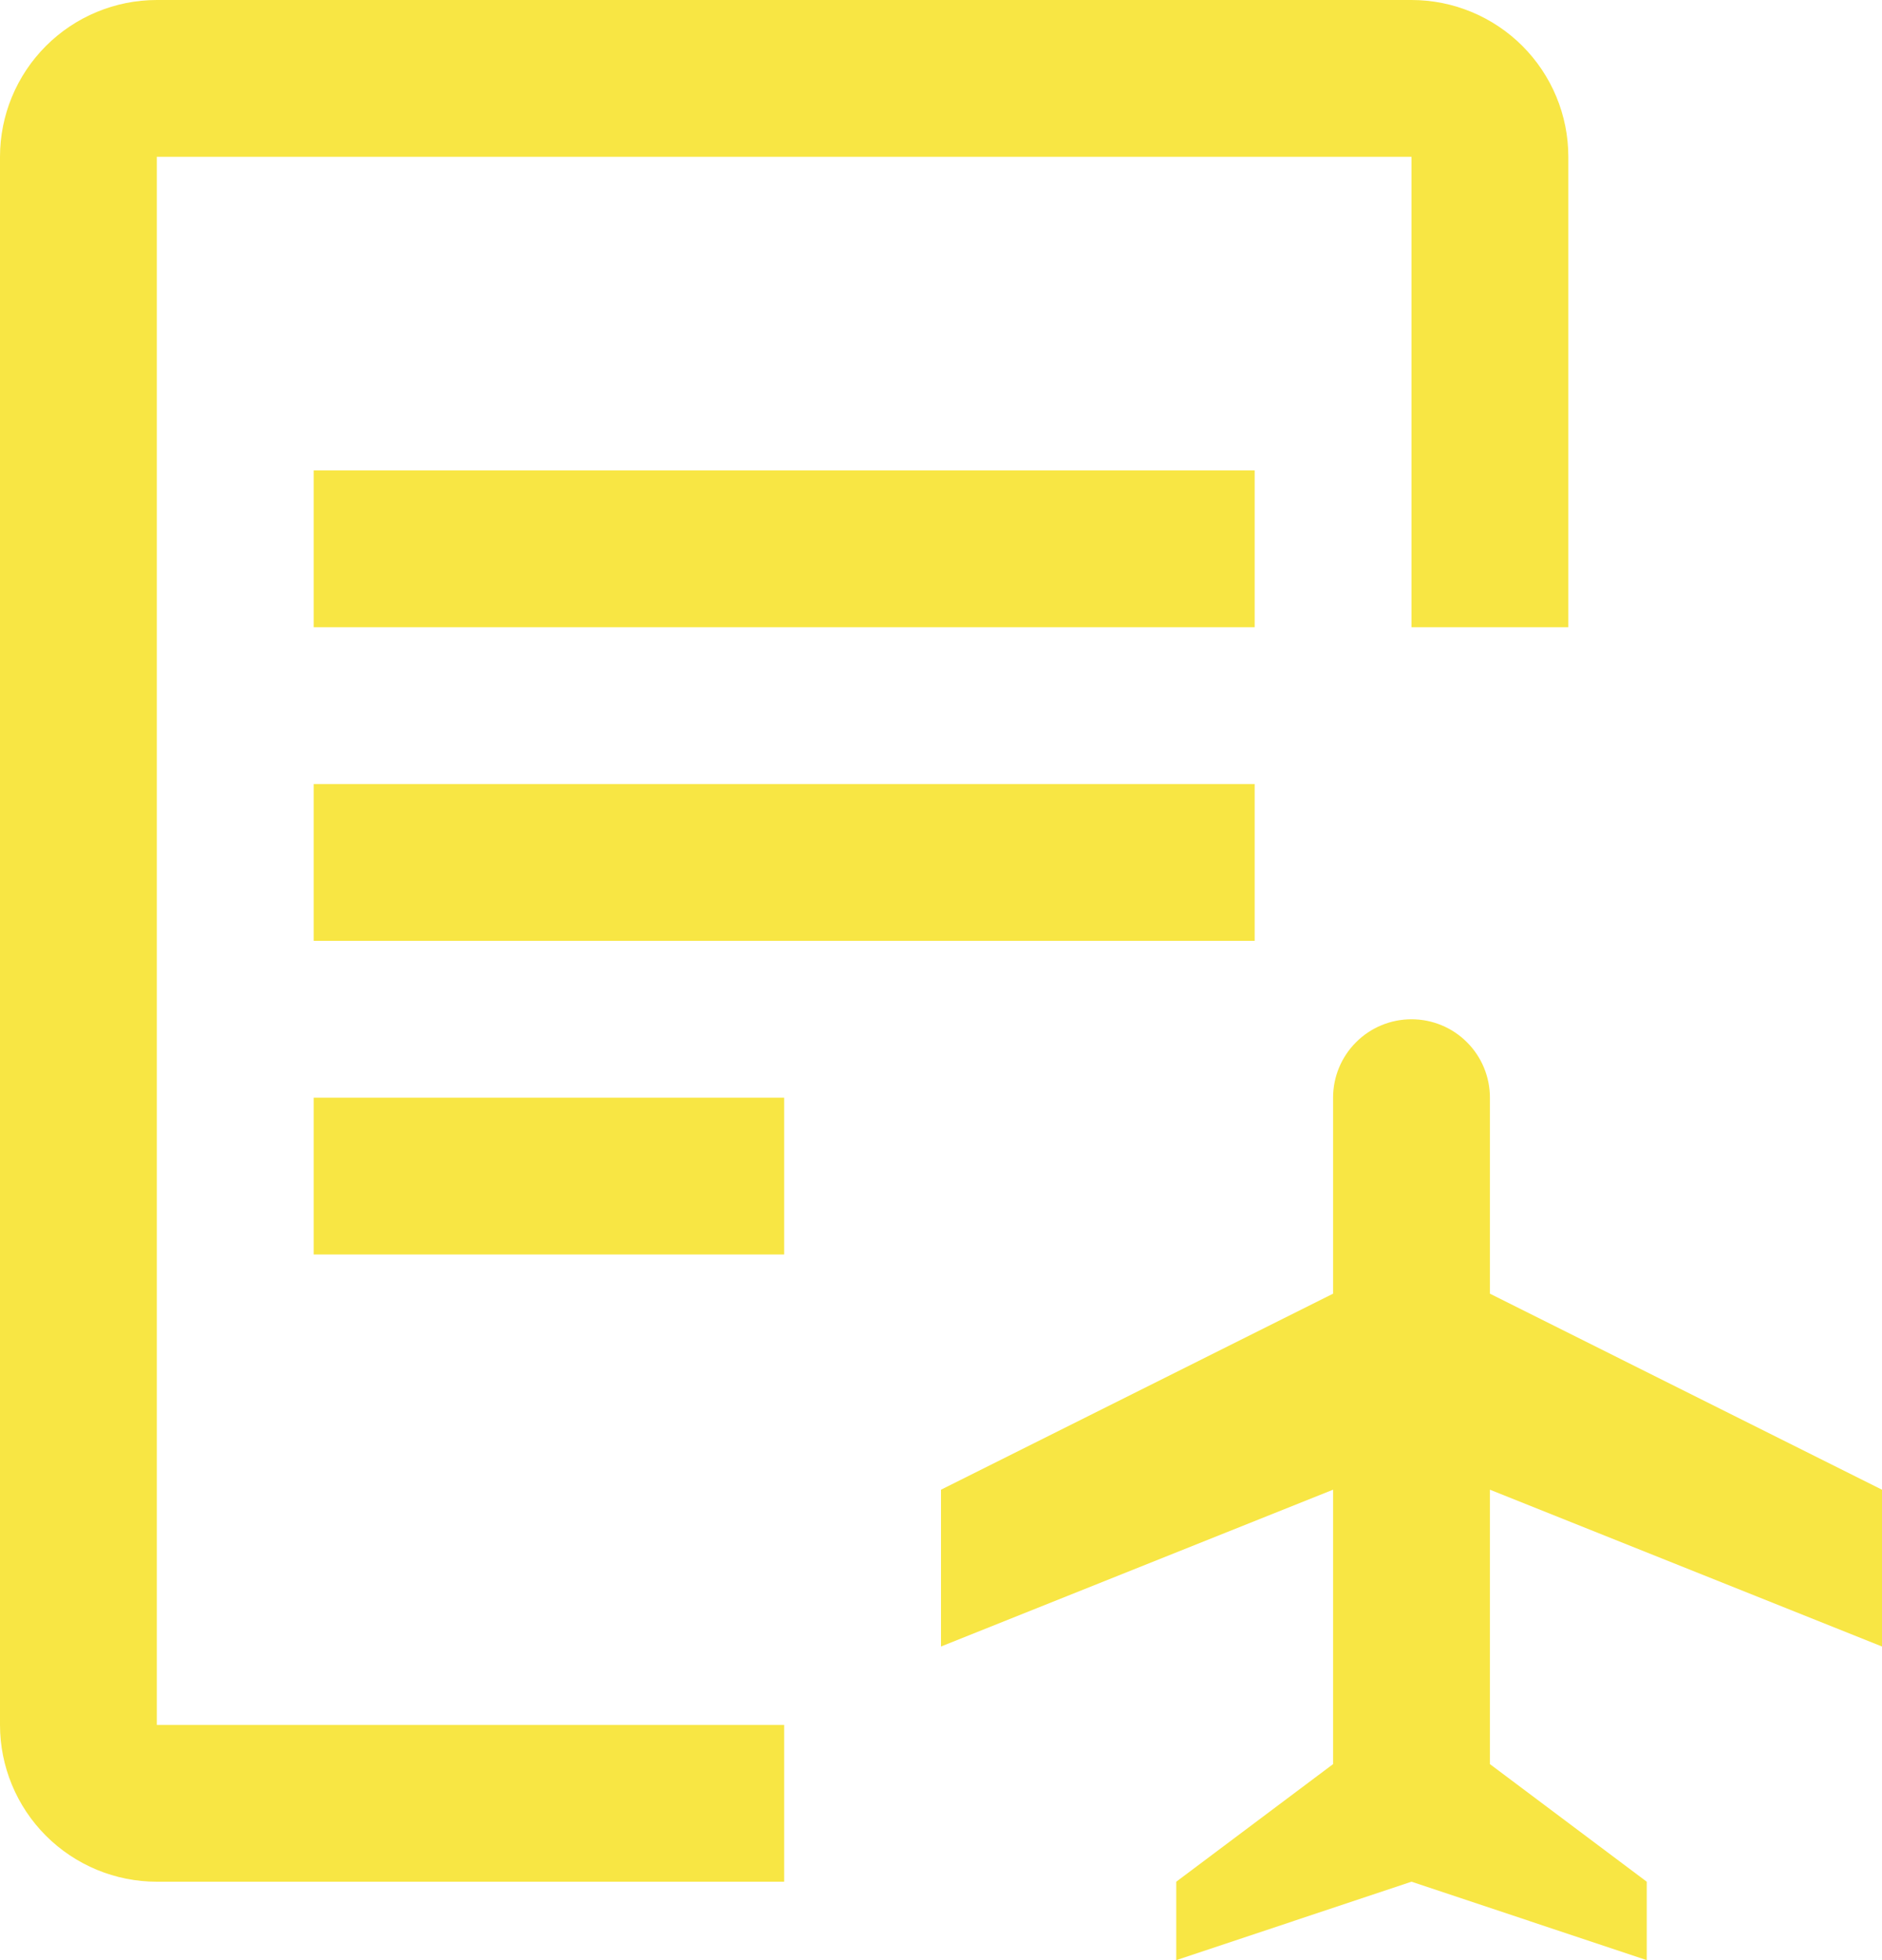 <svg width="24" height="25" viewBox="0 0 24 25" fill="none" xmlns="http://www.w3.org/2000/svg">
<path fill-rule="evenodd" clip-rule="evenodd" d="M20 2C20 1.47 19.789 0.961 19.414 0.586C19.039 0.211 18.53 0 18 0H2C1.47 0 0.961 0.211 0.586 0.586C0.211 0.961 0 1.47 0 2V22C0 22.53 0.211 23.039 0.586 23.414C0.961 23.789 1.47 24 2 24H10V22H2V2H18V8H20V2Z" fill="#F8E644"/>
<path d="M4 14H10V16H4V14Z" fill="#F8E644"/>
<path d="M4 10H16V12H4V10Z" fill="#F8E644"/>
<path fill-rule="evenodd" clip-rule="evenodd" d="M16 6V8H4V6H16Z" fill="#F8E644"/>
<path fill-rule="evenodd" clip-rule="evenodd" d="M19 19L24 21V19L19 16.5V14C19 13.735 18.895 13.48 18.707 13.293C18.52 13.105 18.265 13 18 13C17.735 13 17.48 13.105 17.293 13.293C17.105 13.48 17 13.735 17 14V16.5L12 19V21L17 19V22.5L15 24V25L18 24L21 25V24L19 22.5V19Z" fill="#F8E644"/>
</svg>
